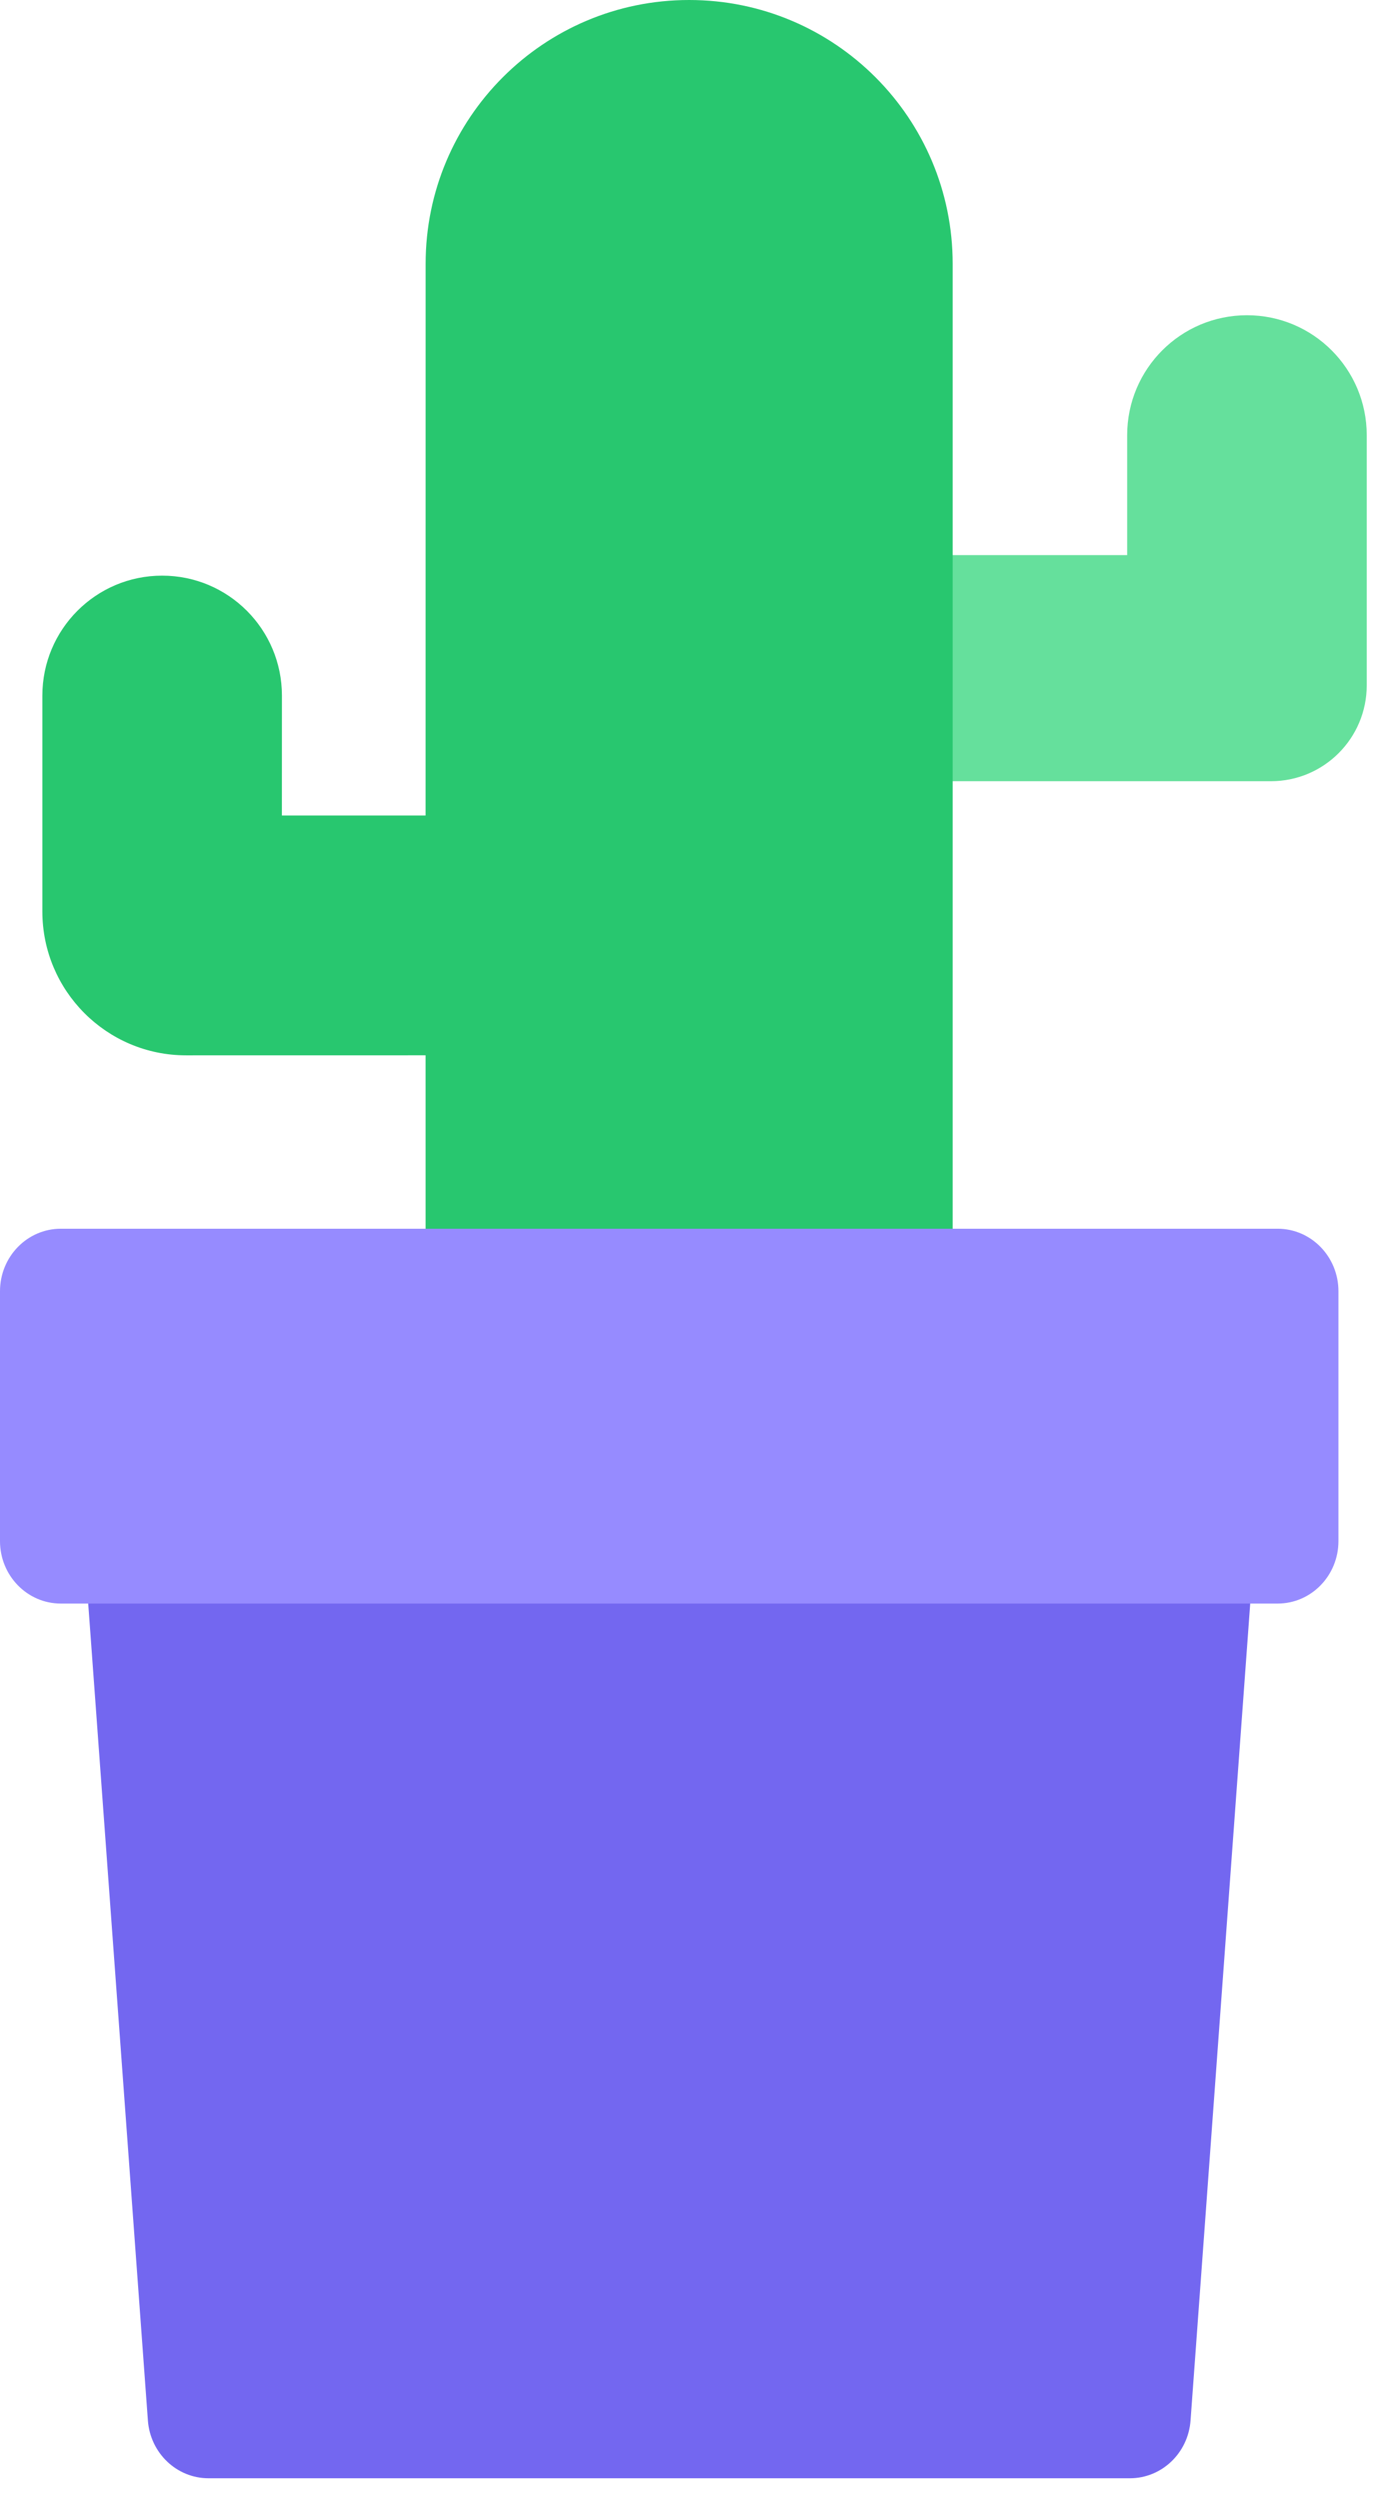 <?xml version="1.0" encoding="UTF-8"?>
<svg width="33px" height="59px" viewBox="0 0 33 59" version="1.1" xmlns="http://www.w3.org/2000/svg"
		 xmlns:xlink="http://www.w3.org/1999/xlink">
	<title>Pot4</title>
	<g id="📝-Pages-New" stroke="none" stroke-width="1" fill="none" fill-rule="evenodd">
		<g id="Pricing" transform="translate(-513, -454)">
			<g id="Pricing-Card" transform="translate(383, 375)">
				<g id="Pot4" transform="translate(130, 79)">
					<g id="Group-33" transform="translate(1, 0)">
						<path
							d="M18.822,18.438 L18.822,13.101 L25.607,13.101 L25.607,10.271 C25.607,8.707 26.873,7.44 28.435,7.44 C29.996,7.44 31.262,8.707 31.262,10.271 L31.262,16.174 C31.262,17.425 30.249,18.438 29,18.438 L18.822,18.438 Z"
							id="Path" fill="#65E09C"></path>
						<path
							d="M4.74518975e-13,21.512 L4.74518975e-13,16.417 C4.74518975e-13,14.853 1.266,13.586 2.827,13.586 C4.389,13.586 5.655,14.853 5.655,16.417 L5.654,19.247 L9.046,19.247 L9.047,6.227 C9.047,2.788 11.832,1.92988482e-13 15.267,1.92988482e-13 C18.703,1.92988482e-13 21.488,2.788 21.488,6.227 L21.488,38.494 L9.047,38.494 L9.046,24.907 L3.393,24.908 C1.519,24.908 4.74518975e-13,23.387 4.74518975e-13,21.512 Z"
							id="Path" fill="#28C76F"></path>
					</g>
					<g id="Group-34" transform="translate(0, 29)">
						<path
							d="M1.436,0 L30.158,0 L28.103,28.127 C28.047,28.896 27.423,29.491 26.671,29.491 L4.923,29.491 C4.171,29.491 3.547,28.896 3.491,28.127 L1.436,0 Z"
							id="Rectangle" fill="#7367F0"></path>
						<path
							d="M1.436,0 L30.158,0 C30.951,0 31.594,0.66 31.594,1.475 L31.594,7.373 C31.594,8.187 30.951,8.847 30.158,8.847 L1.436,8.847 C0.643,8.847 0,8.187 0,7.373 L0,1.475 C0,0.66 0.643,0 1.436,0 Z"
							id="Rectangle" fill="#968BFF"></path>
					</g>
				</g>
			</g>
		</g>
	</g>
</svg>
